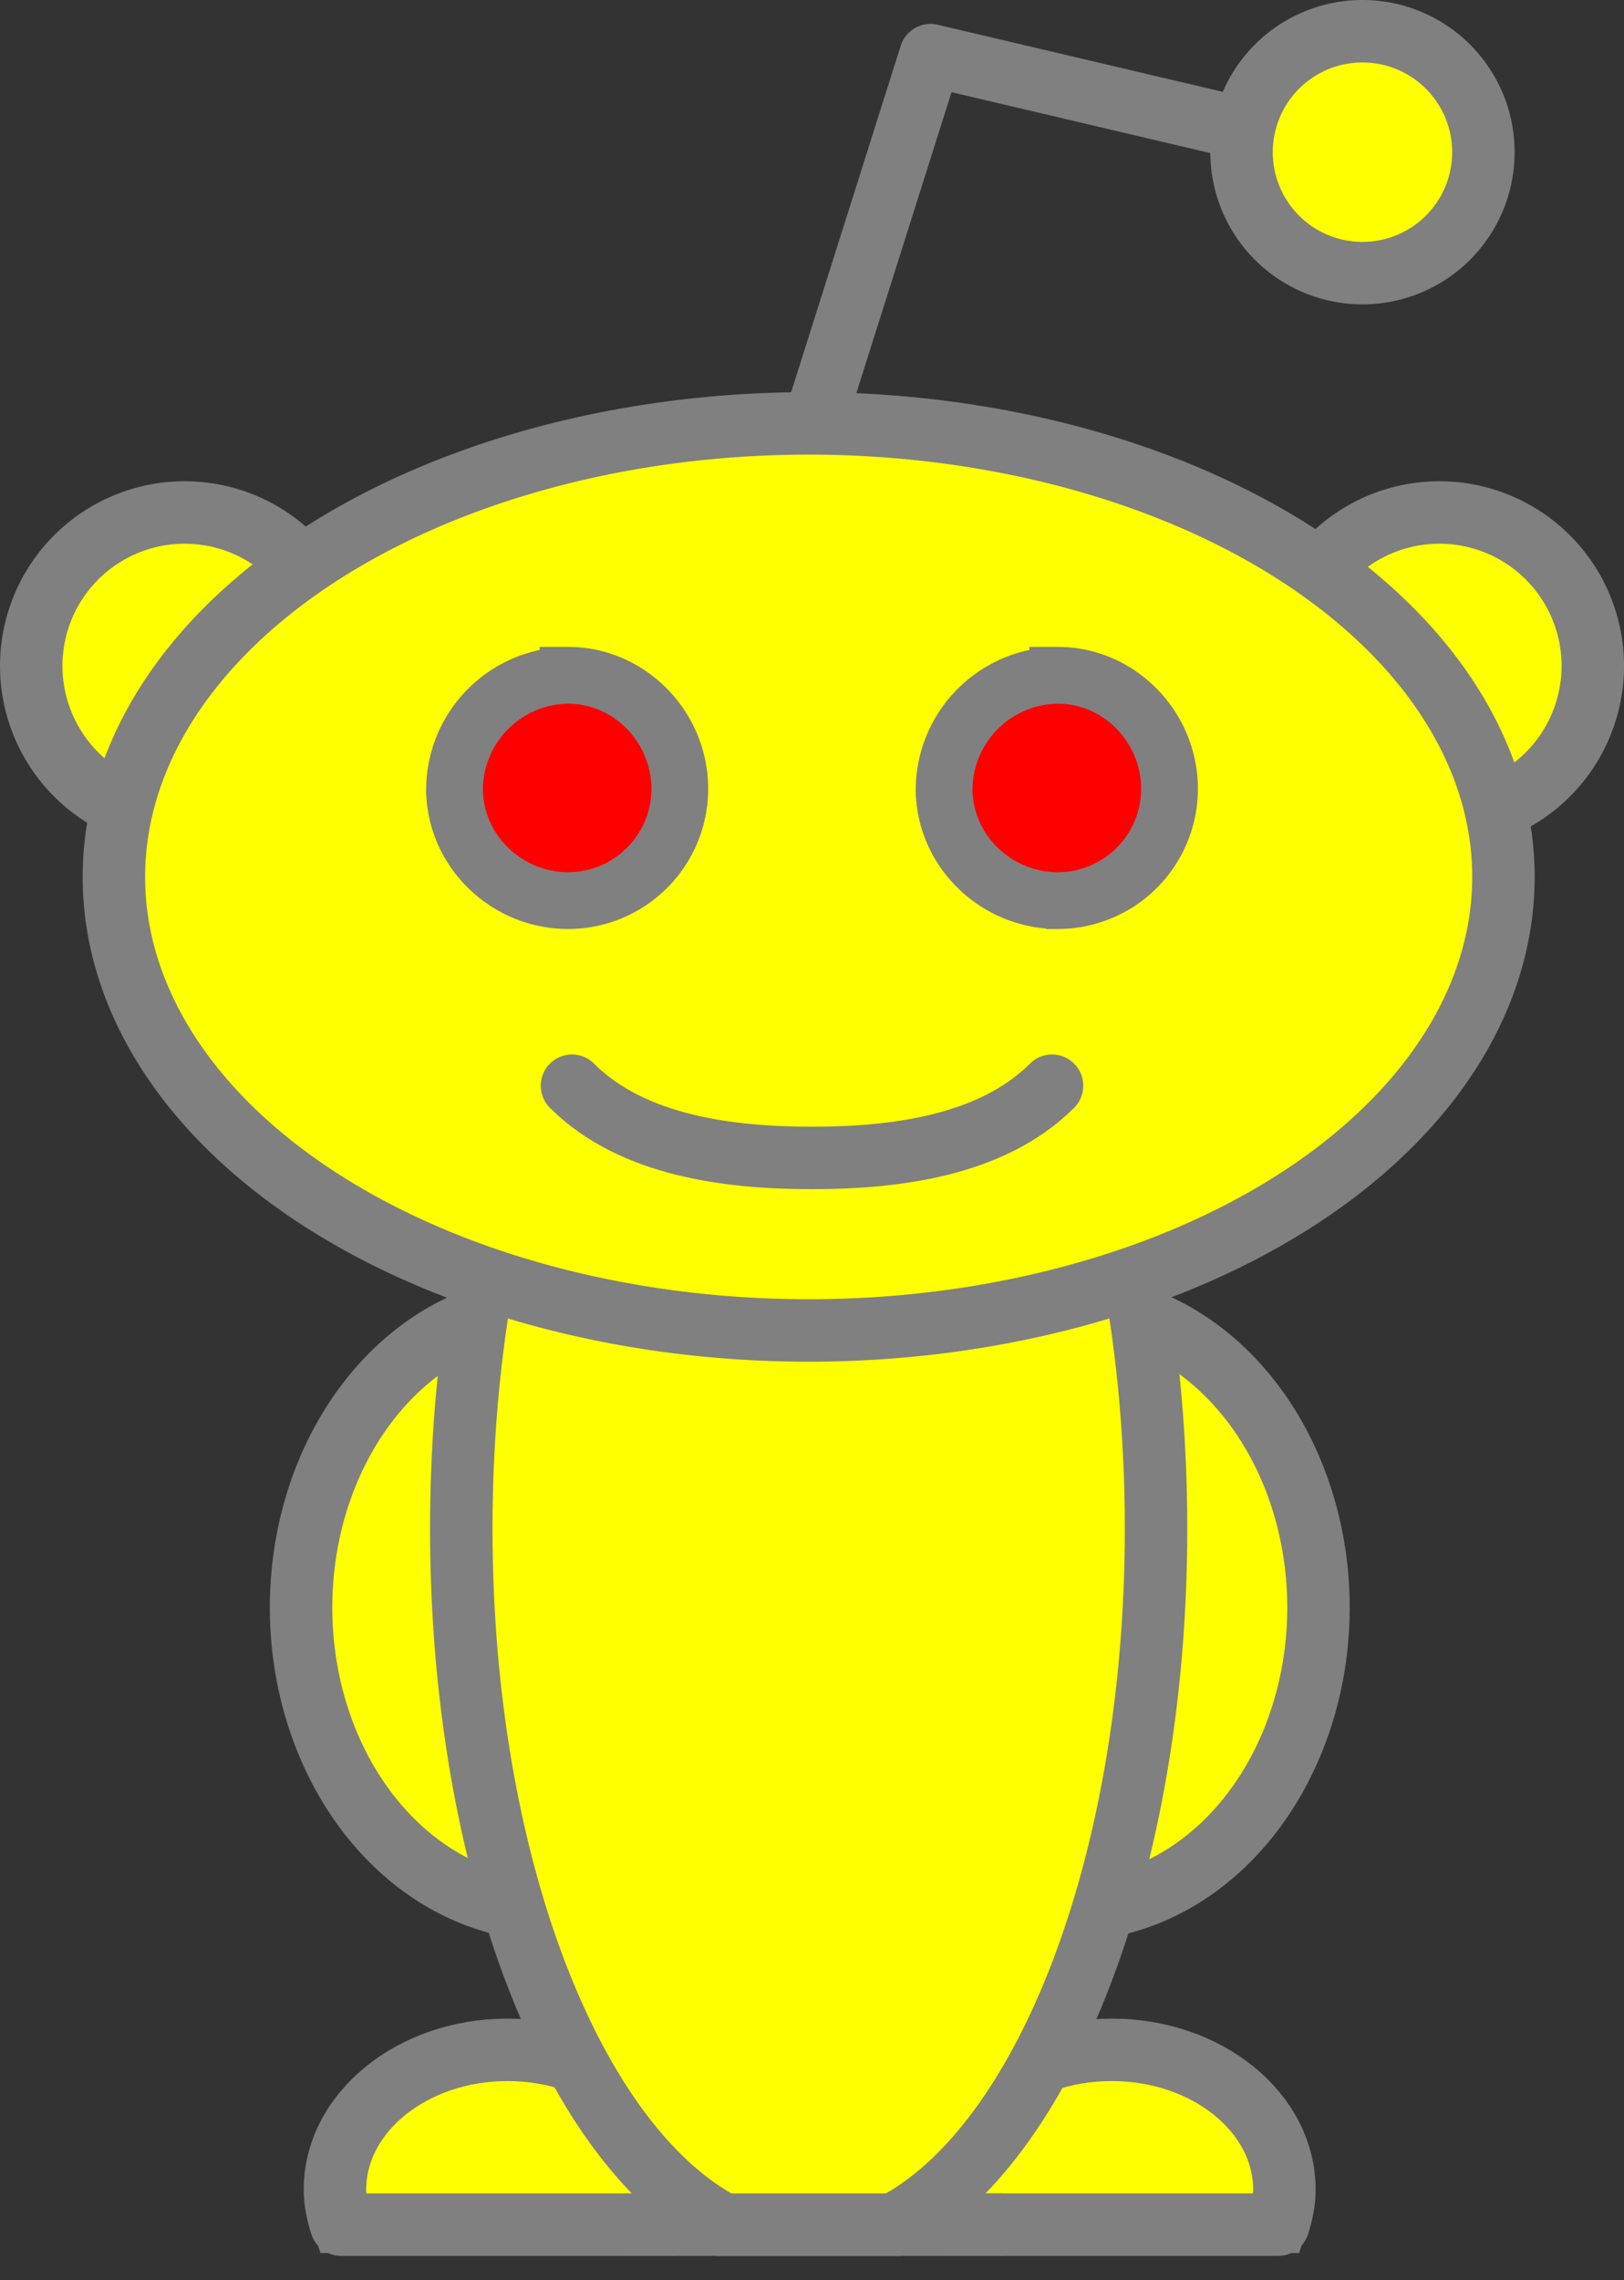 <?xml version="1.0" encoding="UTF-8" standalone="no"?>
<svg
   xmlns:dc="http://purl.org/dc/elements/1.1/"
   xmlns:cc="http://creativecommons.org/ns#"
   xmlns:rdf="http://www.w3.org/1999/02/22-rdf-syntax-ns#"
   xmlns:svg="http://www.w3.org/2000/svg"
   xmlns="http://www.w3.org/2000/svg"
   id="svg933"
   version="1.1"
   viewBox="0 0 360.005 505.3"
   height="505.3"
   width="360.005">
  <rect x="0" y="0" width="360.005" height="505.3" fill="#333333" stroke="none"/>
  <defs
     id="defs937" />
  <g
     id="g931"
     transform="matrix(12.585,0,0,12.585,-584.344,-1.372)">
    <path
       id="ellipse897"
       d="m 69.656,28.418 a 4.411,5.324 0 0 1 -4.411,5.324 4.411,5.324 0 0 1 -4.411,-5.324 4.411,5.324 0 0 1 4.411,-5.324 4.411,5.324 0 0 1 4.411,5.324 z"
       style="fill:#ffff00;stroke:#808080;stroke-width:1.1" />
    <path
       style="fill:#ffffff;stroke:#808080"
       id="path899"
       d="m 58.303,39.285 c 0.063,-0.197 0.108,-0.4 0.108,-0.615 0,-1.359 -1.361,-2.463 -3.04,-2.463 -1.679,0 -3.039,1.104 -3.039,2.463 0,0.215 0.044,0.418 0.108,0.615 z" />
    <path
       style="fill:#ffff00;stroke:#808080;stroke-width:1.1;stroke-linecap:round;stroke-linejoin:round"
       id="path901"
       d="m 58.303,39.285 c 0.063,-0.197 0.108,-0.4 0.108,-0.615 0,-1.359 -1.361,-2.463 -3.04,-2.463 -1.679,0 -3.039,1.104 -3.039,2.463 0,0.215 0.044,0.418 0.108,0.615 z" />
    <path
       style="fill:#ffffff;stroke:#808080"
       id="path903"
       d="m 68.949,39.285 c 0.062,-0.197 0.107,-0.4 0.107,-0.615 0,-1.359 -1.361,-2.463 -3.041,-2.463 -1.679,0 -3.039,1.104 -3.039,2.463 0,0.215 0.043,0.418 0.107,0.615 z" />
    <path
       style="fill:#ffff00;stroke:#808080;stroke-width:1.1;stroke-linecap:round;stroke-linejoin:round"
       id="path905"
       d="m 68.949,39.285 c 0.062,-0.197 0.107,-0.4 0.107,-0.615 0,-1.359 -1.361,-2.463 -3.041,-2.463 -1.679,0 -3.039,1.104 -3.039,2.463 0,0.215 0.043,0.418 0.107,0.615 z" />
    <path
       id="circle907"
       d="m 52.386,11.836 a 2.702,2.702 0 0 1 -2.702,2.702 2.702,2.702 0 0 1 -2.702,-2.702 2.702,2.702 0 0 1 2.702,-2.702 2.702,2.702 0 0 1 2.702,2.702 z"
       style="fill:#ffff00;stroke:#808080;stroke-width:1.1" />
    <path
       id="circle909"
       d="m 74.488,11.836 a 2.702,2.702 0 0 1 -2.702,2.702 2.702,2.702 0 0 1 -2.702,-2.702 2.702,2.702 0 0 1 2.702,-2.702 2.702,2.702 0 0 1 2.702,2.702 z"
       style="fill:#ffff00;stroke:#808080;stroke-width:1.1" />
    <path
       style="fill:none;stroke:#808080;stroke-width:1.1;stroke-linecap:round;stroke-linejoin:round"
       id="path911"
       d="M 68.226,2.352 62.822,1.08 60.836,7.358" />
    <path
       id="ellipse913"
       d="m 60.557,28.418 a 4.411,5.324 0 0 1 -4.411,5.324 4.411,5.324 0 0 1 -4.411,-5.324 4.411,5.324 0 0 1 4.411,-5.324 4.411,5.324 0 0 1 4.411,5.324 z"
       style="fill:#ffff00;stroke:#808080;stroke-width:1.1" />
    <path
       id="circle915"
       d="M 72.561,2.789 A 2.13,2.13 0 0 1 70.431,4.919 2.13,2.13 0 0 1 68.301,2.789 2.13,2.13 0 0 1 70.431,0.659 2.13,2.13 0 0 1 72.561,2.789 Z"
       style="fill:#ffff00;stroke:#808080;stroke-width:1.1" />
    <path
       style="fill:#ffff00;stroke:#808080"
       id="path917"
       d="m 59.181,39.289 h 2.99 c 2.655,-1.383 4.624,-6.34 4.624,-12.262 0,-6.99 -2.74,-12.655 -6.119,-12.655 -3.38,0 -6.119,5.666 -6.119,12.655 0,5.922 1.968,10.879 4.624,12.262 z" />
    <path
       style="fill:none;stroke:#808080;stroke-width:1.1"
       id="path919"
       d="m 59.181,39.289 h 2.99 c 2.655,-1.383 4.624,-6.34 4.624,-12.262 0,-6.99 -2.74,-12.655 -6.119,-12.655 -3.38,0 -6.119,5.666 -6.119,12.655 0,5.922 1.968,10.879 4.624,12.262 z" />
    <path
       id="ellipse921"
       d="m 72.914,15.552 a 12.238,7.987 0 0 1 -12.238,7.987 12.238,7.987 0 0 1 -12.238,-7.987 12.238,7.987 0 0 1 12.238,-7.987 12.238,7.987 0 0 1 12.238,7.987 z"
       style="fill:#ffff00;stroke:#808080;stroke-width:1.1" />
    <path
       style="fill:none;stroke:#808080;stroke-width:1.1;stroke-linecap:round;stroke-linejoin:round"
       id="path923"
       d="m 57.457,39.285 h 6.596" />
    <g
       style="stroke:#808080"
       id="g929">
      <g
         style="fill:#ff0000"
         id="eyes">
        <path
           d="M 56.437,12.001 A 2.021,2.021 0 0 0 54.438,14 c 0,1.087 0.912,1.969 1.999,1.969 1.087,0 1.969,-0.882 1.969,-1.969 0,-1.087 -0.882,-1.999 -1.969,-1.999 z m 8.626,0 A 2.022,2.022 0 0 0 63.062,14 c 0,1.088 0.914,1.969 2.001,1.969 A 1.969,1.969 0 0 0 67.032,14 c 0,-1.088 -0.881,-1.999 -1.969,-1.999 z"
           id="path925"
           style="fill:#ff0000;stroke:#808080" />
      </g>
      <path
         style="fill:none;stroke:#808080;stroke-width:1.1;stroke-linecap:round"
         id="path927"
         d="m 56.507,19.229 c 1.066,1.066 2.786,1.271 4.212,1.271 m 4.244,-1.271 C 63.896,20.295 62.177,20.5 60.75,20.5" />
    </g>
  </g>
</svg>
